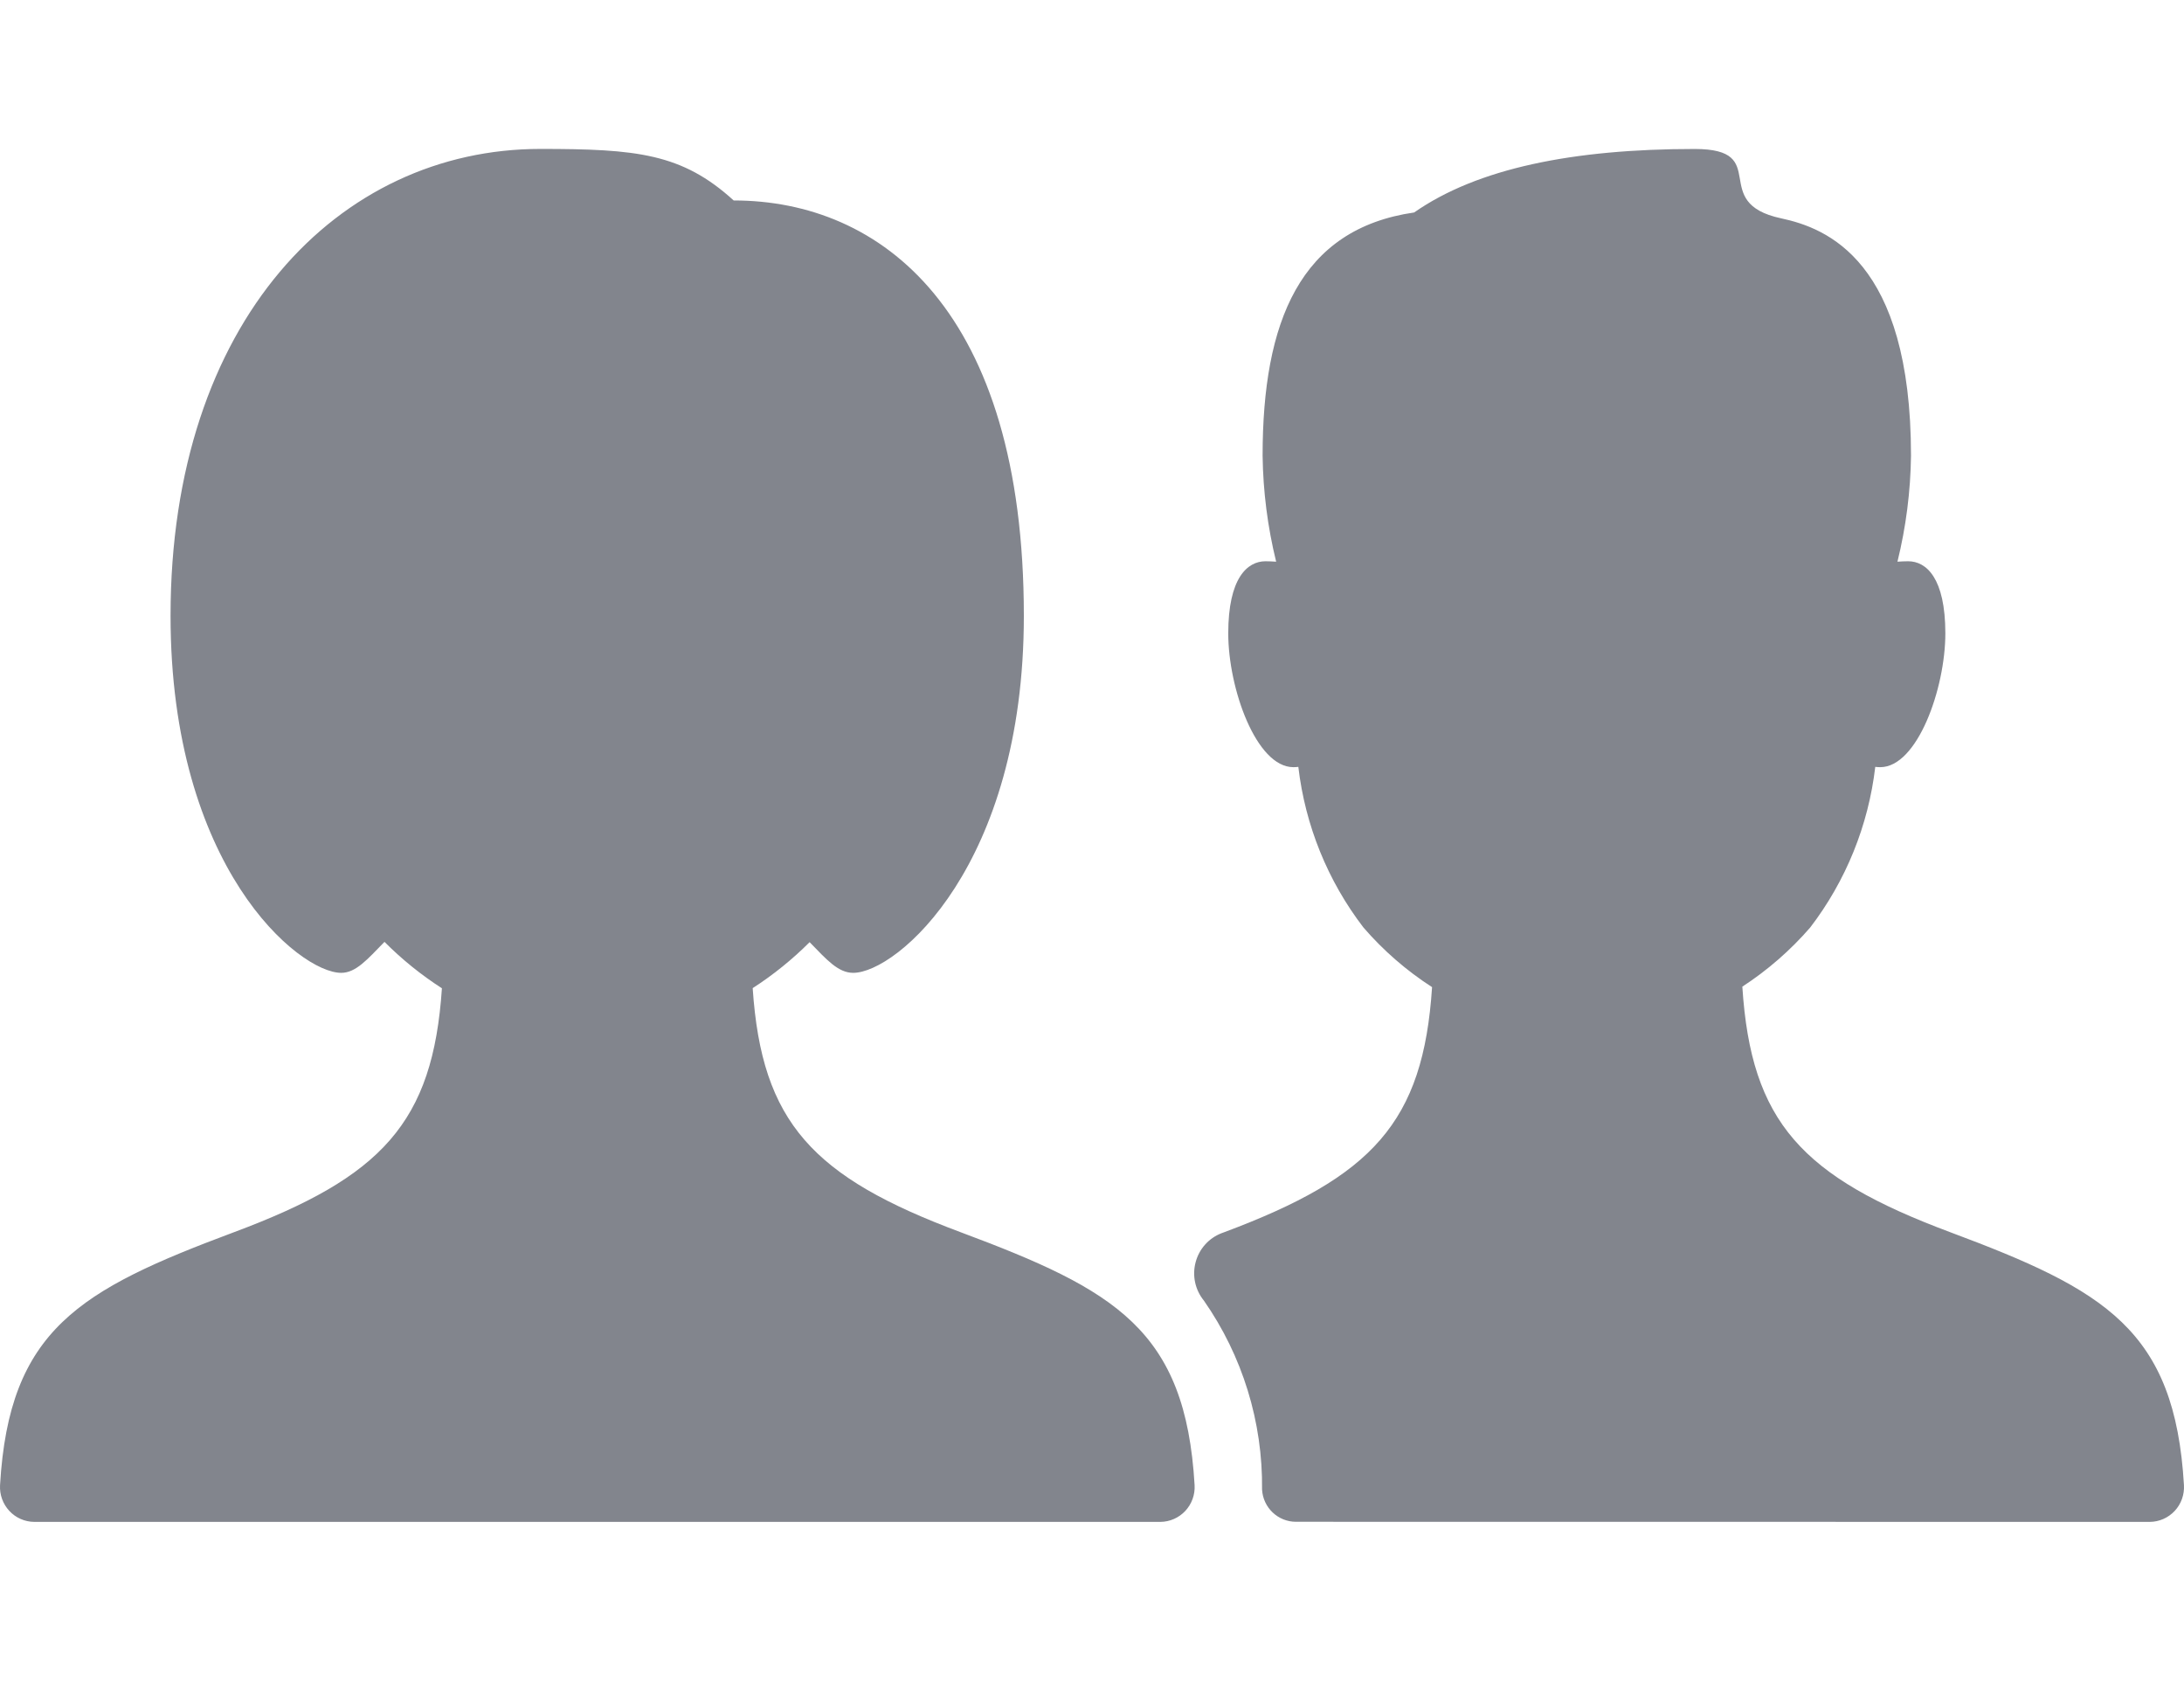 <?xml version="1.0" encoding="UTF-8"?>
<svg width="44px" height="34px" viewBox="0 0 44 34" version="1.1" xmlns="http://www.w3.org/2000/svg" xmlns:xlink="http://www.w3.org/1999/xlink">
    <!-- Generator: Sketch 51.3 (57544) - http://www.bohemiancoding.com/sketch -->
    <title>name</title>
    <desc>Created with Sketch.</desc>
    <defs></defs>
    <g id="name" stroke="none" stroke-width="1" fill="none" fill-rule="evenodd">
        <path d="M43.31,30.657 L26.111,30.655 C25.747,30.656 25.446,30.37 25.426,30.005 C25.442,28.644 25.031,27.312 24.253,26.198 C24.078,25.983 24.016,25.697 24.087,25.429 C24.157,25.16 24.351,24.942 24.609,24.842 L24.663,24.822 C27.647,23.708 28.674,22.611 28.851,19.885 C28.336,19.553 27.87,19.148 27.469,18.684 C26.748,17.744 26.295,16.626 26.157,15.448 C26.124,15.452 26.09,15.454 26.057,15.454 C25.31,15.454 24.745,13.871 24.745,12.758 C24.745,11.645 25.129,11.306 25.495,11.306 C25.571,11.306 25.642,11.31 25.71,11.315 C25.538,10.616 25.447,9.9 25.437,9.18 C25.437,6.481 26.19,4.613 28.49,4.28 C29.762,3.392 31.686,3.001 34.143,3.001 C35.715,3.001 34.406,4.082 35.883,4.398 C36.797,4.593 38.5,5.245 38.5,9.18 C38.491,9.9 38.399,10.616 38.227,11.315 C38.295,11.31 38.366,11.306 38.443,11.306 C38.809,11.306 39.192,11.645 39.192,12.758 C39.192,13.871 38.627,15.454 37.881,15.454 C37.847,15.454 37.814,15.452 37.78,15.448 C37.642,16.626 37.189,17.744 36.469,18.684 C36.071,19.143 35.611,19.544 35.102,19.875 C35.277,22.608 36.303,23.706 39.291,24.822 C42.403,25.984 43.817,26.785 43.999,29.917 C44.01,30.109 43.943,30.296 43.813,30.436 C43.682,30.576 43.501,30.656 43.31,30.657 Z M6.874,19.597 C6.025,19.597 3.436,17.477 3.436,12.405 C3.436,6.463 6.828,3 10.885,3 C12.827,3 13.74,3.09 14.781,4.038 C17.753,4.038 20.627,6.254 20.627,12.405 C20.627,17.437 18.064,19.597 17.189,19.597 C16.884,19.597 16.652,19.329 16.311,18.979 C15.962,19.328 15.578,19.638 15.164,19.905 C15.345,22.616 16.375,23.711 19.354,24.822 C22.469,25.985 23.885,26.785 24.067,29.917 C24.078,30.109 24.01,30.296 23.88,30.436 C23.749,30.576 23.567,30.656 23.377,30.657 L0.691,30.657 C0.5,30.656 0.318,30.576 0.188,30.436 C0.058,30.296 -0.01,30.109 0.001,29.917 C0.183,26.785 1.599,25.985 4.713,24.822 C7.692,23.711 8.722,22.617 8.903,19.908 C8.485,19.639 8.097,19.326 7.746,18.973 C7.401,19.326 7.171,19.597 6.874,19.597 Z" id="Shape" fill="#82858D" fill-rule="nonzero"></path>
    </g>
</svg>